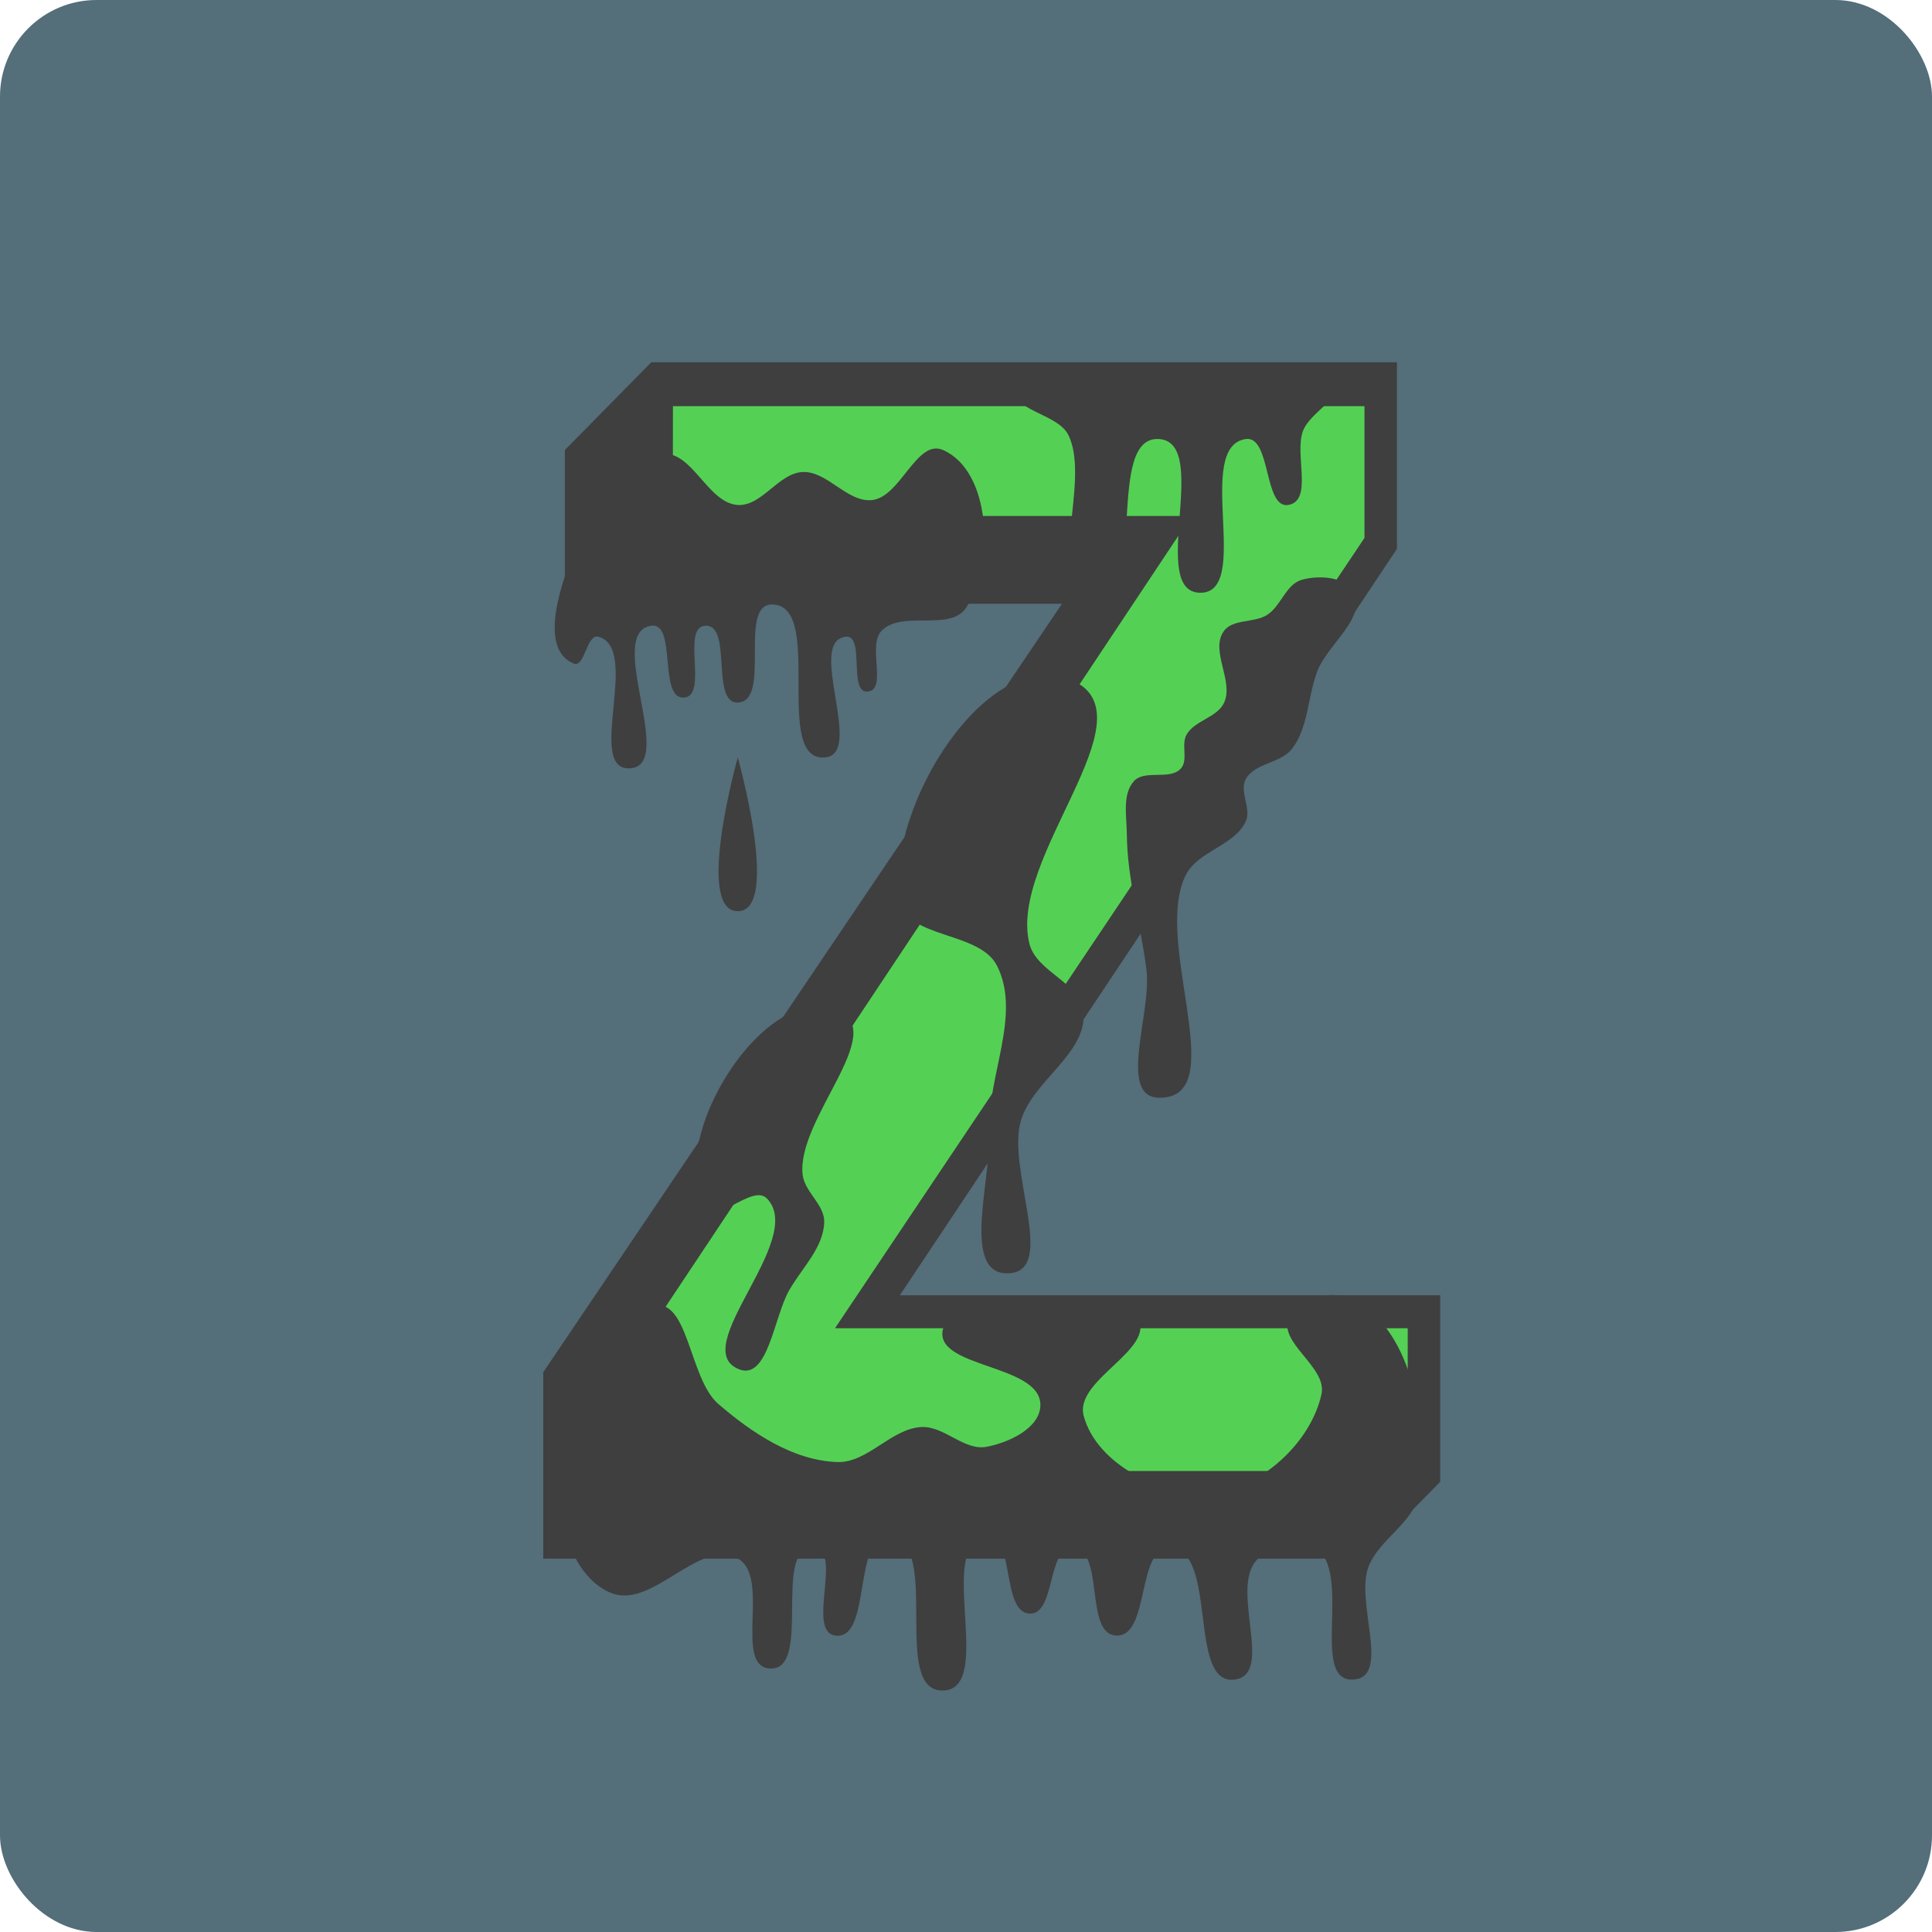 <svg xmlns="http://www.w3.org/2000/svg" width="16" height="16" version="1"><defs>
<linearGradient id="ucPurpleBlue" x1="0%" y1="0%" x2="100%" y2="100%">
  <stop offset="0%" style="stop-color:#B794F4;stop-opacity:1"/>
  <stop offset="100%" style="stop-color:#4299E1;stop-opacity:1"/>
</linearGradient>
</defs>
 <rect style="fill:#546e7a" width="16" height="16" x="0" y="0" rx=".8" ry=".8"/>
 <path style="fill:#3f3f3f" d="M 4.678,3.727 5.394,3 H 11.569 V 4.545 l -4.117,6.182 h 4.475 v 1.545 l -0.626,0.636 H 4.499 V 11.364 L 8.795,5 H 4.678 Z"/>
 <path style="fill:#54d154" d="M 5.573,3.364 H 11.3 V 4.455 L 6.915,11 h 4.743 v 1.182 H 5.394 V 11 L 9.868,4.273 h -4.296 z"/>
 <path style="fill:#3f3f3f" d="m 6.11,6.273 c 0,0 0.358,1.273 0,1.273 -0.358,0 0,-1.273 0,-1.273 z m 3.222,0.636 c -0.001,-0.147 -0.039,-0.326 0.056,-0.437 0.089,-0.104 0.301,-0.006 0.392,-0.108 0.062,-0.07 0,-0.197 0.046,-0.279 0.067,-0.12 0.255,-0.141 0.312,-0.267 0.08,-0.178 -0.115,-0.425 -0.006,-0.587 0.073,-0.109 0.255,-0.069 0.364,-0.14 0.113,-0.074 0.155,-0.253 0.284,-0.289 0.143,-0.041 0.368,-0.028 0.432,0.108 0.1,0.214 -0.213,0.422 -0.3,0.642 -0.083,0.211 -0.074,0.468 -0.211,0.648 C 10.607,6.323 10.388,6.318 10.316,6.454 10.262,6.555 10.364,6.694 10.318,6.799 10.228,7.003 9.925,7.045 9.822,7.243 9.538,7.792 10.211,9.097 9.6,9.091 9.252,9.087 9.538,8.387 9.495,8.036 9.449,7.659 9.335,7.289 9.332,6.909 Z M 7.452,7.454 C 7.335,6.687 8.186,5.32 8.884,5.636 9.547,5.937 8.343,7.105 8.526,7.818 8.586,8.052 8.957,8.143 8.974,8.384 8.998,8.727 8.56,8.945 8.457,9.273 8.329,9.678 8.766,10.536 8.347,10.545 7.956,10.554 8.211,9.76 8.194,9.363 8.176,8.909 8.46,8.406 8.258,8 8.112,7.707 7.502,7.778 7.452,7.454 Z"/>
 <path style="fill:#3f3f3f" d="M 5.483,3.759 C 5.733,3.731 5.86,4.166 6.11,4.182 6.31,4.194 6.447,3.918 6.647,3.909 6.853,3.9 7.018,4.165 7.224,4.141 7.46,4.113 7.592,3.631 7.81,3.727 8.207,3.901 8.239,4.662 8.003,5.03 7.871,5.237 7.468,5.047 7.299,5.226 7.182,5.349 7.352,5.714 7.184,5.727 7.024,5.739 7.165,5.256 7.005,5.273 6.673,5.307 7.164,6.245 6.832,6.273 c -0.439,0.037 0.002,-1.267 -0.439,-1.267 -0.283,0 -2.683e-4,0.803 -0.283,0.812 C 5.883,5.825 6.068,5.169 5.841,5.182 5.638,5.193 5.869,5.762 5.665,5.777 5.45,5.792 5.607,5.151 5.394,5.182 5.005,5.237 5.607,6.347 5.215,6.363 4.847,6.379 5.311,5.367 4.955,5.273 4.858,5.247 4.843,5.534 4.751,5.495 4.449,5.37 4.653,4.808 4.779,4.503 4.91,4.186 5.147,3.797 5.483,3.759 Z M 6.941,8.366 C 7.361,8.551 6.597,9.265 6.647,9.727 6.662,9.87 6.829,9.976 6.826,10.12 6.821,10.332 6.641,10.501 6.536,10.685 6.408,10.909 6.36,11.433 6.121,11.34 5.683,11.168 6.681,10.268 6.352,9.926 6.232,9.801 5.932,10.148 5.841,10 5.499,9.439 6.345,8.104 6.941,8.366 Z M 8.849,3.605 c 0.191,0.395 -0.217,1.251 0.214,1.304 0.451,0.055 0.084,-1.305 0.537,-1.273 0.432,0.031 -0.094,1.266 0.338,1.273 0.436,0.006 -0.054,-1.208 0.378,-1.273 0.213,-0.032 0.147,0.589 0.358,0.545 0.198,-0.041 0.048,-0.41 0.114,-0.604 0.059,-0.174 0.346,-0.271 0.249,-0.426 -0.209,-0.334 -0.779,0.035 -1.169,0.045 -0.479,0.012 -1.248,-0.432 -1.437,0.015 -0.081,0.191 0.328,0.207 0.418,0.394 z"/>
 <path style="fill:#3f3f3f" d="m 5.394,10.818 c 0.309,-0.098 0.308,0.596 0.555,0.809 0.278,0.24 0.622,0.47 0.987,0.481 0.251,0.007 0.445,-0.278 0.696,-0.29 0.187,-0.009 0.353,0.198 0.537,0.164 0.184,-0.034 0.446,-0.155 0.447,-0.346 0.002,-0.345 -0.9,-0.304 -0.805,-0.636 0.087,-0.307 0.624,-0.08 0.938,-0.095 0.224,-0.011 0.56,-0.193 0.673,0.004 0.155,0.269 -0.529,0.517 -0.447,0.818 0.11,0.406 0.662,0.679 1.074,0.636 0.399,-0.042 0.809,-0.42 0.895,-0.818 0.049,-0.225 -0.368,-0.429 -0.268,-0.636 0.082,-0.17 0.377,-0.233 0.541,-0.143 0.487,0.267 0.61,1.041 0.533,1.597 -0.034,0.246 -0.329,0.381 -0.417,0.613 -0.111,0.293 0.187,0.907 -0.12,0.933 -0.375,0.031 -0.002,-0.903 -0.326,-1.097 -0.14,-0.084 -0.363,-0.013 -0.477,0.105 -0.23,0.241 0.146,0.945 -0.182,0.992 -0.396,0.057 -0.137,-1.072 -0.537,-1.091 -0.281,-0.014 -0.166,0.741 -0.447,0.727 -0.267,-0.013 -0.092,-0.71 -0.358,-0.727 -0.215,-0.014 -0.143,0.553 -0.358,0.545 -0.24,-0.009 -0.119,-0.666 -0.358,-0.636 -0.431,0.053 0.076,1.258 -0.358,1.273 -0.443,0.015 -0.005,-1.236 -0.447,-1.273 -0.306,-0.026 -0.143,0.859 -0.447,0.818 -0.244,-0.033 0.067,-0.714 -0.179,-0.727 -0.349,-0.018 -0.009,1.01 -0.358,1 -0.311,-0.009 0.004,-0.755 -0.268,-0.909 -0.315,-0.178 -0.703,0.411 -1.042,0.287 -0.212,-0.077 -0.363,-0.333 -0.39,-0.56 -0.075,-0.648 0.091,-1.668 0.716,-1.818 z"/>
</svg>
